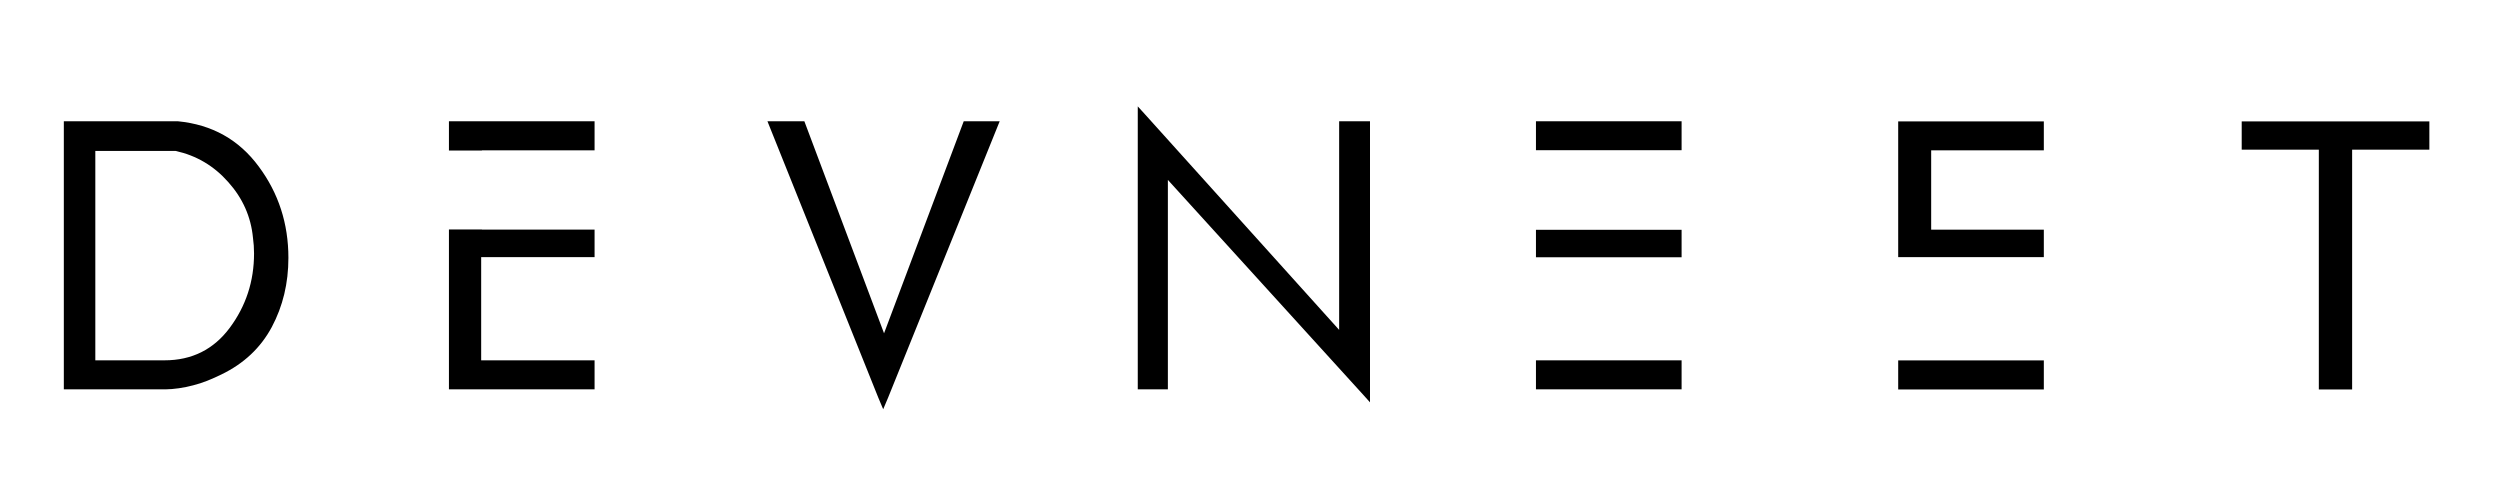 <svg width="235" height="46" viewBox="0 0 235 46" fill="none" xmlns="http://www.w3.org/2000/svg">
<path d="M20.81 35.2C19.93 35.63 19.05 36 18.16 36.22C17.247 36.46 16.373 36.587 15.54 36.6H6V11.4H16.73C19.93 11.713 22.46 13.13 24.32 15.65C26.18 18.15 27.11 21.013 27.11 24.24C27.11 26.62 26.59 28.787 25.55 30.74C24.503 32.693 22.923 34.18 20.81 35.2ZM23.78 22.36C23.593 20.387 22.82 18.64 21.46 17.12C20.12 15.6 18.473 14.623 16.52 14.19H8.96V33.87H15.47C18.037 33.87 20.08 32.85 21.6 30.81C23.12 28.763 23.88 26.437 23.88 23.83C23.88 23.33 23.847 22.84 23.78 22.36ZM55.89 36.6H42.2V21.57H45.3V21.58H55.89V24.17H45.23V33.87H55.89V36.6ZM42.2 11.4H55.89V14.13H45.3V14.15H42.2V11.4ZM93.97 11.4L83.48 37.38L83.02 38.47L82.56 37.38L72.14 11.4H75.61L83.1 31.33L90.59 11.4H93.97ZM128.78 37.82L128.17 37.14L109.78 16.91V36.6H106.95V10L107.66 10.78L125.88 31.01V11.4H128.78V37.82ZM158.07 36.6H144.38V33.87H147.41H158.07V36.6ZM144.38 11.4H158.07V14.12H147.47H144.38V11.4ZM192.12 36.61H178.43V33.88H181.46H192.12V36.61ZM178.43 11.41H192.12V14.13H181.53V21.59H192.12V24.17H178.43V11.41ZM228.36 14.07H221.1V36.61H217.97V14.07H210.72V11.41H228.36V14.07ZM144.38 24.18V21.6H158.07V24.18H144.38Z" fill="black"/>
</svg>
